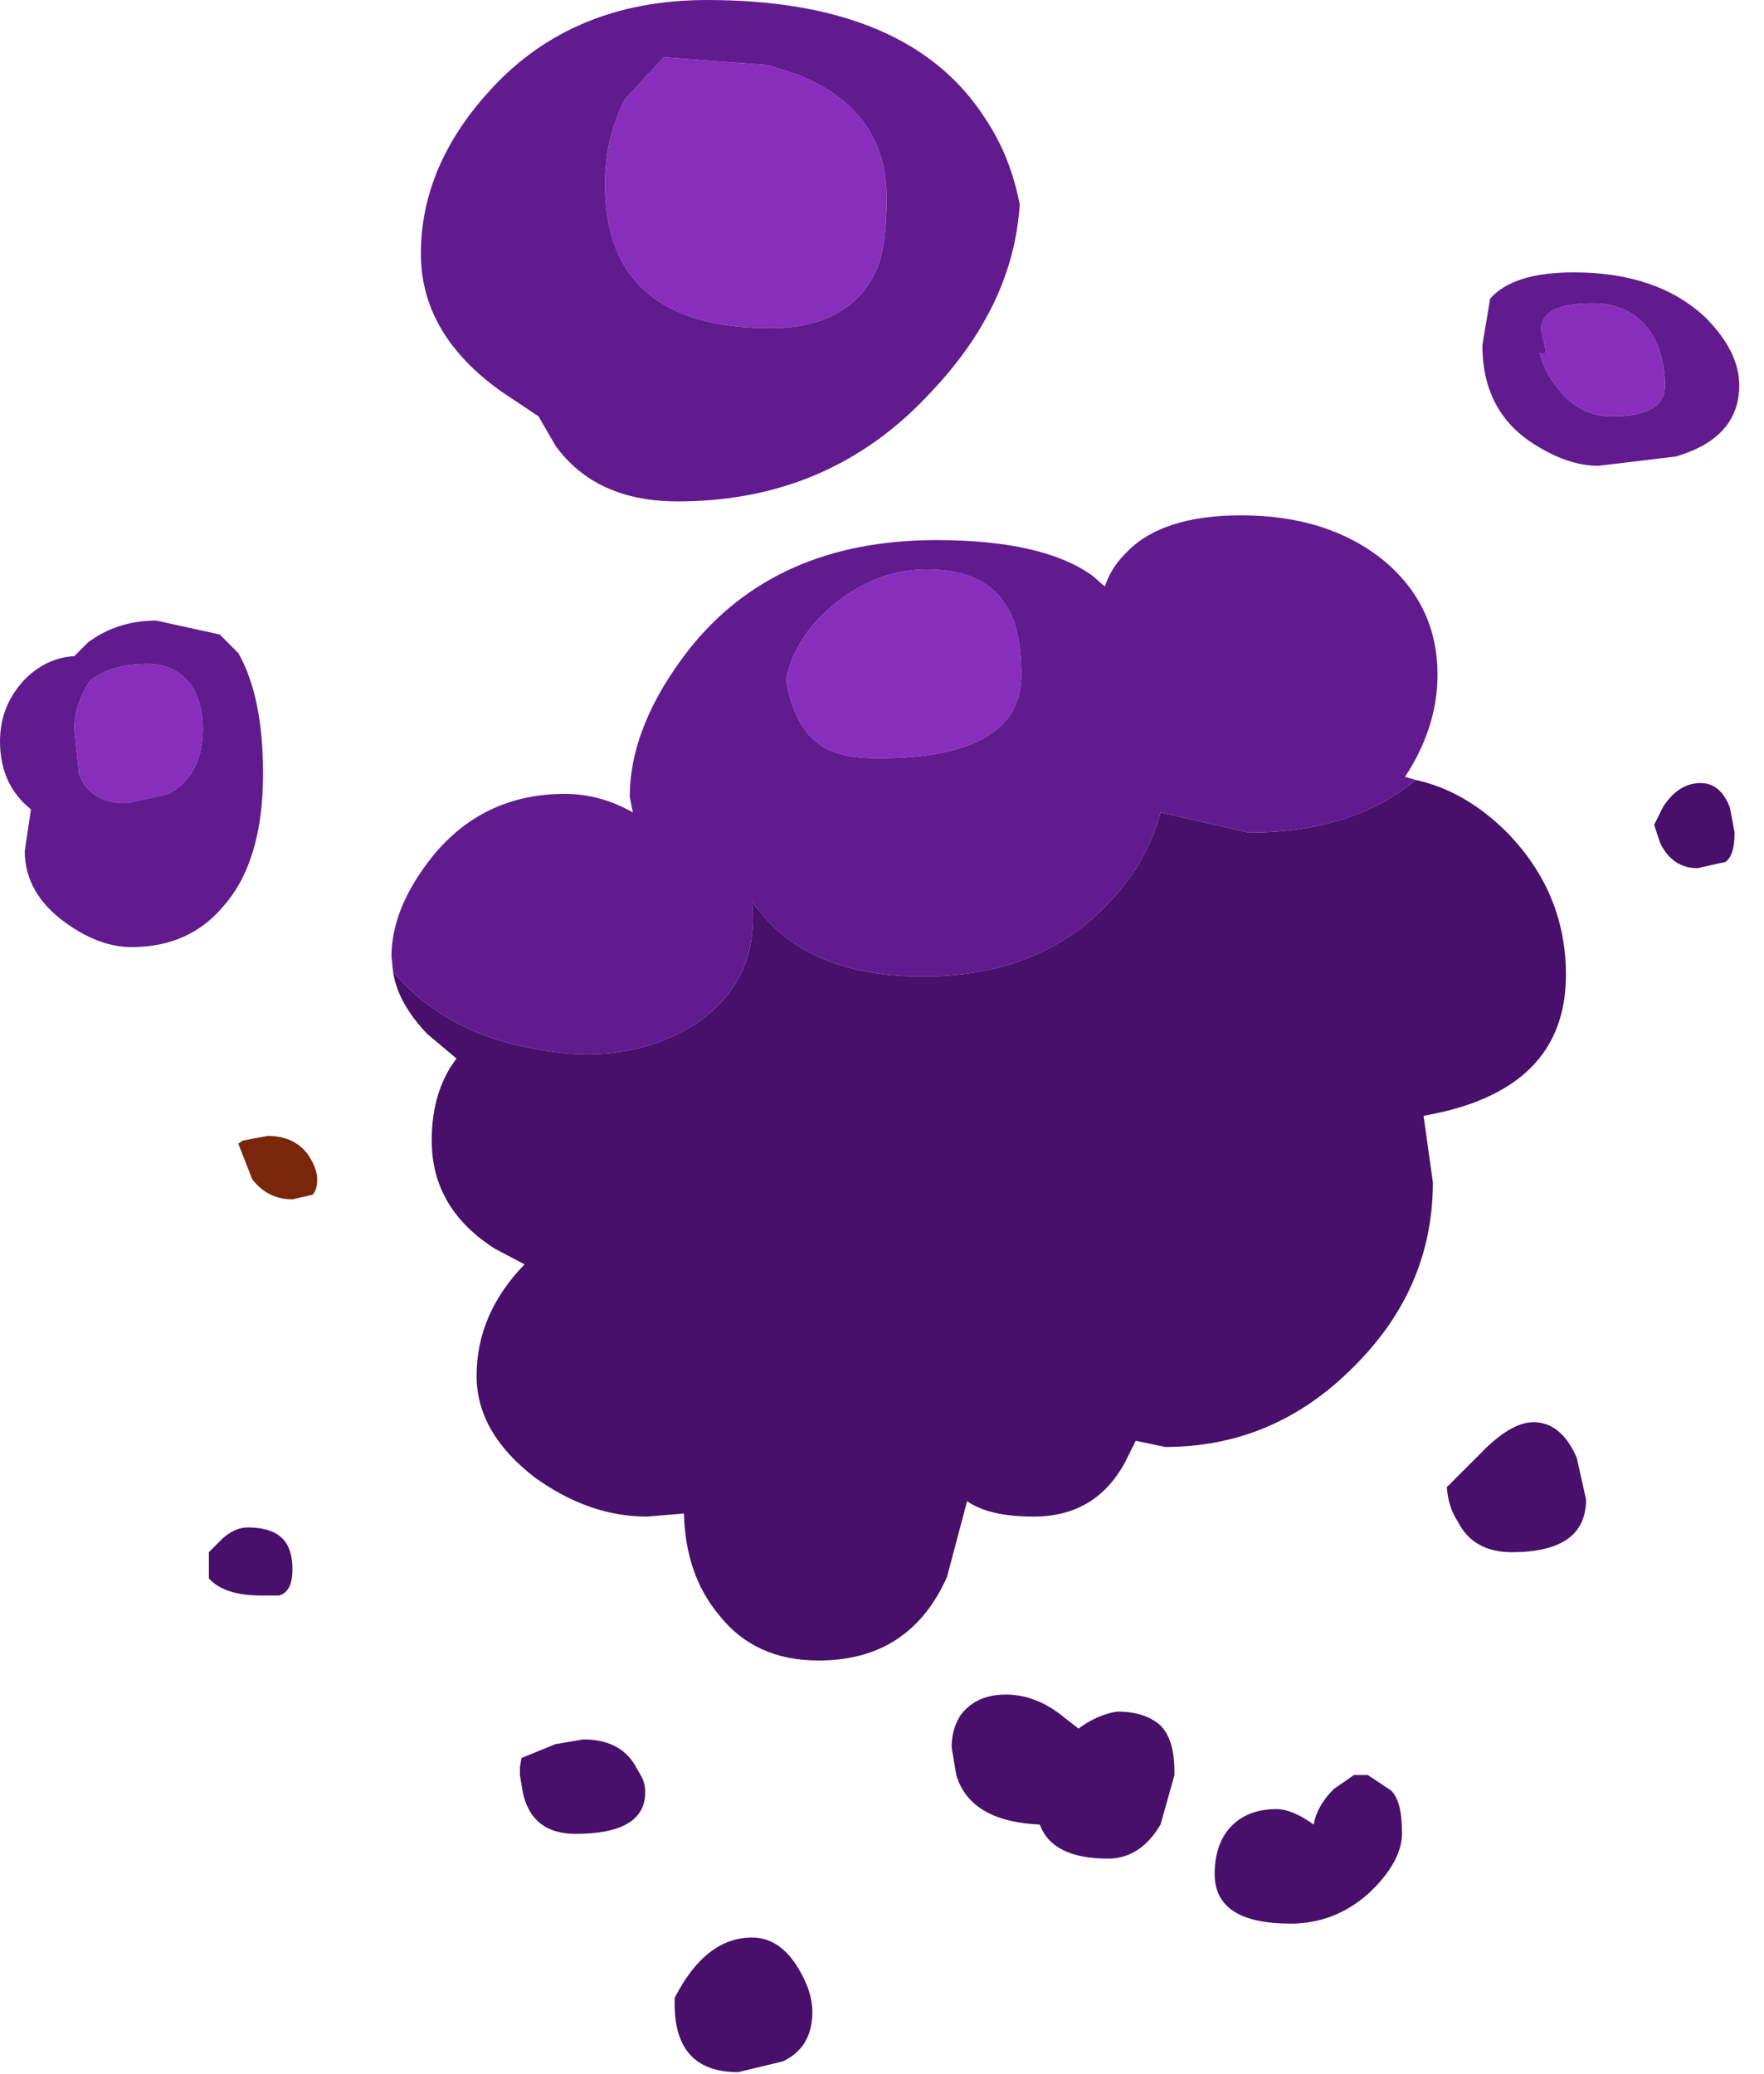 <?xml version="1.0" encoding="utf-8"?>
<svg version="1.1" id="Layer_1"
xmlns="http://www.w3.org/2000/svg"
xmlns:xlink="http://www.w3.org/1999/xlink"
xmlns:author="http://www.sothink.com"
width="57px" height="67px"
xml:space="preserve">
<g id="3127" transform="matrix(1, 0, 0, 1, 26.45, 23.2)">
<path style="fill:#79260B;fill-opacity:1" d="M-18.3,14.9L-18.75 13.75L-18.6 13.65L-17.8 13.5Q-16.95 13.5 -16.5 14.1Q-16.2 14.55 -16.2 14.9Q-16.2 15.25 -16.35 15.4L-17 15.55Q-17.8 15.55 -18.3 14.9" />
<path style="fill:#872EBD;fill-opacity:1" d="M1.9,-14.55Q1.05 -12.6 -1.55 -12.6Q-6.9 -12.6 -6.9 -17.25Q-6.9 -18.75 -6.25 -20L-5 -21.35L-1.65 -21.1L-0.7 -20.8Q2.2 -19.65 2.2 -16.8Q2.2 -15.3 1.9 -14.55M3.5,-4.8Q5.35 -4.8 6.05 -3.65Q6.55 -2.9 6.55 -1.4Q6.55 1.3 1.9 1.3Q0.7 1.3 0.1 0.9Q-0.8 0.3 -1.05 -1.25Q-0.8 -2.5 0.3 -3.5Q1.75 -4.8 3.5 -4.8M26.9,-12.45Q27.35 -11.7 27.35 -10.75Q27.35 -9.75 25.65 -9.75Q24.55 -9.75 23.85 -10.7Q23.45 -11.2 23.3 -11.8L23.5 -11.8L23.45 -12.1L23.35 -12.55Q23.35 -13.4 25 -13.4Q26.25 -13.4 26.9 -12.45M-21.7,-1.75Q-20.7 -1.75 -20.2 -0.95Q-19.9 -0.4 -19.9 0.35Q-19.9 1.85 -21 2.45L-22.35 2.75Q-23.55 2.75 -23.9 1.8L-23.95 1.3L-24.05 0.35Q-24.05 -0.4 -23.55 -1.2Q-22.85 -1.75 -21.7 -1.75" />
<path style="fill:#621B8E;fill-opacity:1" d="M2.2,-16.8Q2.2 -19.65 -0.7 -20.8L-1.65 -21.1L-5 -21.35L-6.25 -20Q-6.9 -18.75 -6.9 -17.25Q-6.9 -12.6 -1.55 -12.6Q1.05 -12.6 1.9 -14.55Q2.2 -15.3 2.2 -16.8M6.5,-16.6Q6.3 -13.35 3.65 -10.55Q0.4 -7 -4.55 -7Q-7.2 -7 -8.5 -8.8L-9.05 -9.75L-10.25 -10.55Q-12.85 -12.4 -12.85 -15Q-12.85 -17.85 -10.6 -20.3Q-7.95 -23.2 -3.6 -23.2Q2.95 -23.2 5.4 -19.35Q6.2 -18.15 6.5 -16.6M0.3,-3.5Q-0.8 -2.5 -1.05 -1.25Q-0.8 0.3 0.1 0.9Q0.7 1.3 1.9 1.3Q6.55 1.3 6.55 -1.4Q6.55 -2.9 6.05 -3.65Q5.35 -4.8 3.5 -4.8Q1.75 -4.8 0.3 -3.5M13.9,3.7L11.05 3.05Q10.6 4.75 9.25 6.1Q7.05 8.35 3.35 8.35Q0.1 8.35 -1.6 6.6L-2.15 5.95Q-1.9 8.5 -4 9.9Q-6.15 11.25 -9.1 10.7Q-12.05 10.2 -13.75 8.2L-13.8 7.7Q-13.8 6.15 -12.5 4.5Q-10.85 2.45 -8.2 2.45Q-7.05 2.45 -6 3.05L-6.1 2.55Q-6.1 0.25 -4.2 -2.2Q-1.4 -5.75 3.8 -5.75Q7.25 -5.75 8.85 -4.6L9.25 -4.25Q9.45 -4.85 9.9 -5.3Q11.05 -6.55 13.65 -6.55Q16.45 -6.55 18.25 -5.1Q20 -3.65 20 -1.4Q20 0.3 18.95 1.9L19.3 2Q17.25 3.7 13.9 3.7M25,-13.4Q23.35 -13.4 23.35 -12.55L23.45 -12.1L23.5 -11.8L23.3 -11.8Q23.45 -11.2 23.85 -10.7Q24.55 -9.75 25.65 -9.75Q27.35 -9.75 27.35 -10.75Q27.35 -11.7 26.9 -12.45Q26.25 -13.4 25 -13.4M28.65,-12.95Q29.75 -11.85 29.75 -10.75Q29.75 -9.05 27.7 -8.45L25.2 -8.15Q24.25 -8.15 23.2 -8.8Q21.45 -9.85 21.45 -12.05L21.7 -13.55Q22.45 -14.4 24.4 -14.4Q27.1 -14.4 28.65 -12.95M-23.6,-2.45Q-22.65 -3.15 -21.4 -3.15L-19.35 -2.7L-18.75 -2.1Q-17.95 -0.7 -17.95 1.8Q-17.95 4.65 -19.25 6.1Q-20.35 7.4 -22.2 7.4Q-23.25 7.4 -24.35 6.6Q-25.65 5.65 -25.65 4.3L-25.45 2.95Q-26.45 2.15 -26.45 0.75Q-26.45 -0.4 -25.65 -1.25Q-24.95 -1.95 -24.05 -2L-23.6 -2.45M-23.55,-1.2Q-24.05 -0.4 -24.05 0.35L-23.95 1.3L-23.9 1.8Q-23.55 2.75 -22.35 2.75L-21 2.45Q-19.9 1.85 -19.9 0.35Q-19.9 -0.4 -20.2 -0.95Q-20.7 -1.75 -21.7 -1.75Q-22.85 -1.75 -23.55 -1.2" />
<path style="fill:#480F6B;fill-opacity:1" d="M19.3,2Q20.9 2.35 22.25 3.7Q24.15 5.65 24.15 8.3Q24.15 12.05 19.55 12.85L19.85 15Q19.85 18.45 17.25 21Q14.7 23.55 11.2 23.55L10.25 23.35L9.9 24.05Q8.95 25.8 6.95 25.8Q5.5 25.8 4.8 25.3L4.15 27.75Q2.95 30.45 0 30.45Q-2.05 30.45 -3.2 29Q-4.3 27.7 -4.35 25.7L-5.55 25.8Q-7.4 25.8 -9.15 24.55Q-11.05 23.1 -11.05 21.25Q-11.05 19.25 -9.5 17.65L-10.45 17.15Q-12.5 15.85 -12.5 13.65Q-12.5 12.05 -11.7 11L-12.65 10.2Q-13.6 9.2 -13.75 8.2Q-12.05 10.2 -9.1 10.7Q-6.15 11.25 -4 9.9Q-1.9 8.5 -2.15 5.95L-1.6 6.6Q0.1 8.35 3.35 8.35Q7.05 8.35 9.25 6.1Q10.6 4.75 11.05 3.05L13.9 3.7Q17.25 3.7 19.3 2M-9.6,33.6L-8.5 33.15L-7.6 33Q-6.45 33 -5.95 33.8L-5.75 34.15Q-5.6 34.4 -5.6 34.7Q-5.6 36.05 -7.85 36.05Q-9.4 36.05 -9.6 34.45L-9.65 34.15L-9.65 33.9L-9.6 33.6M-17,27.5Q-17 28.25 -17.45 28.35L-18 28.35Q-19.2 28.35 -19.7 27.8L-19.7 26.95L-19.25 26.5Q-18.85 26.15 -18.45 26.15Q-17.45 26.15 -17.15 26.75Q-17 27.05 -17 27.5M-1.15,43.4L-2.6 43.75Q-4.65 43.75 -4.65 41.55L-4.65 41.35Q-3.65 39.4 -2.15 39.4Q-1.25 39.4 -0.65 40.4Q-0.2 41.15 -0.2 41.8Q-0.2 42.95 -1.15 43.4M27.2,4.05L27 3.45L27.3 2.85Q27.8 2.1 28.5 2.1Q29.15 2.1 29.45 2.9L29.6 3.7Q29.6 4.45 29.3 4.65L28.4 4.85Q27.6 4.85 27.2 4.05M23.1,22.75Q24 22.75 24.5 23.9L24.8 25.25Q24.8 26.95 22.4 26.95Q21.15 26.95 20.65 25.95Q20.35 25.5 20.3 24.85L21.6 23.55Q22.45 22.75 23.1 22.75M11.5,34.05L11.5 34.15L11.05 35.75Q10.4 36.85 9.35 36.85Q7.55 36.85 7.15 35.75Q4.9 35.65 4.45 34.15L4.3 33.25Q4.3 32.65 4.6 32.2Q5.1 31.55 6.05 31.55Q7.05 31.55 7.95 32.3L8.4 32.65Q9 32.2 9.65 32.1Q10.55 32.1 11.05 32.55Q11.5 33 11.5 34.05M14.8,35.25Q15.3 35.25 16 35.75Q16.1 35.15 16.65 34.6L17.3 34.15L17.7 34.15L17.75 34.15L18.5 34.65Q18.85 35 18.85 35.95Q18.9 36.9 17.8 37.95Q16.7 38.95 15.25 38.95Q12.8 38.95 12.8 37.35Q12.8 36.45 13.25 35.9Q13.8 35.25 14.8 35.25" />
</g>
</svg>
